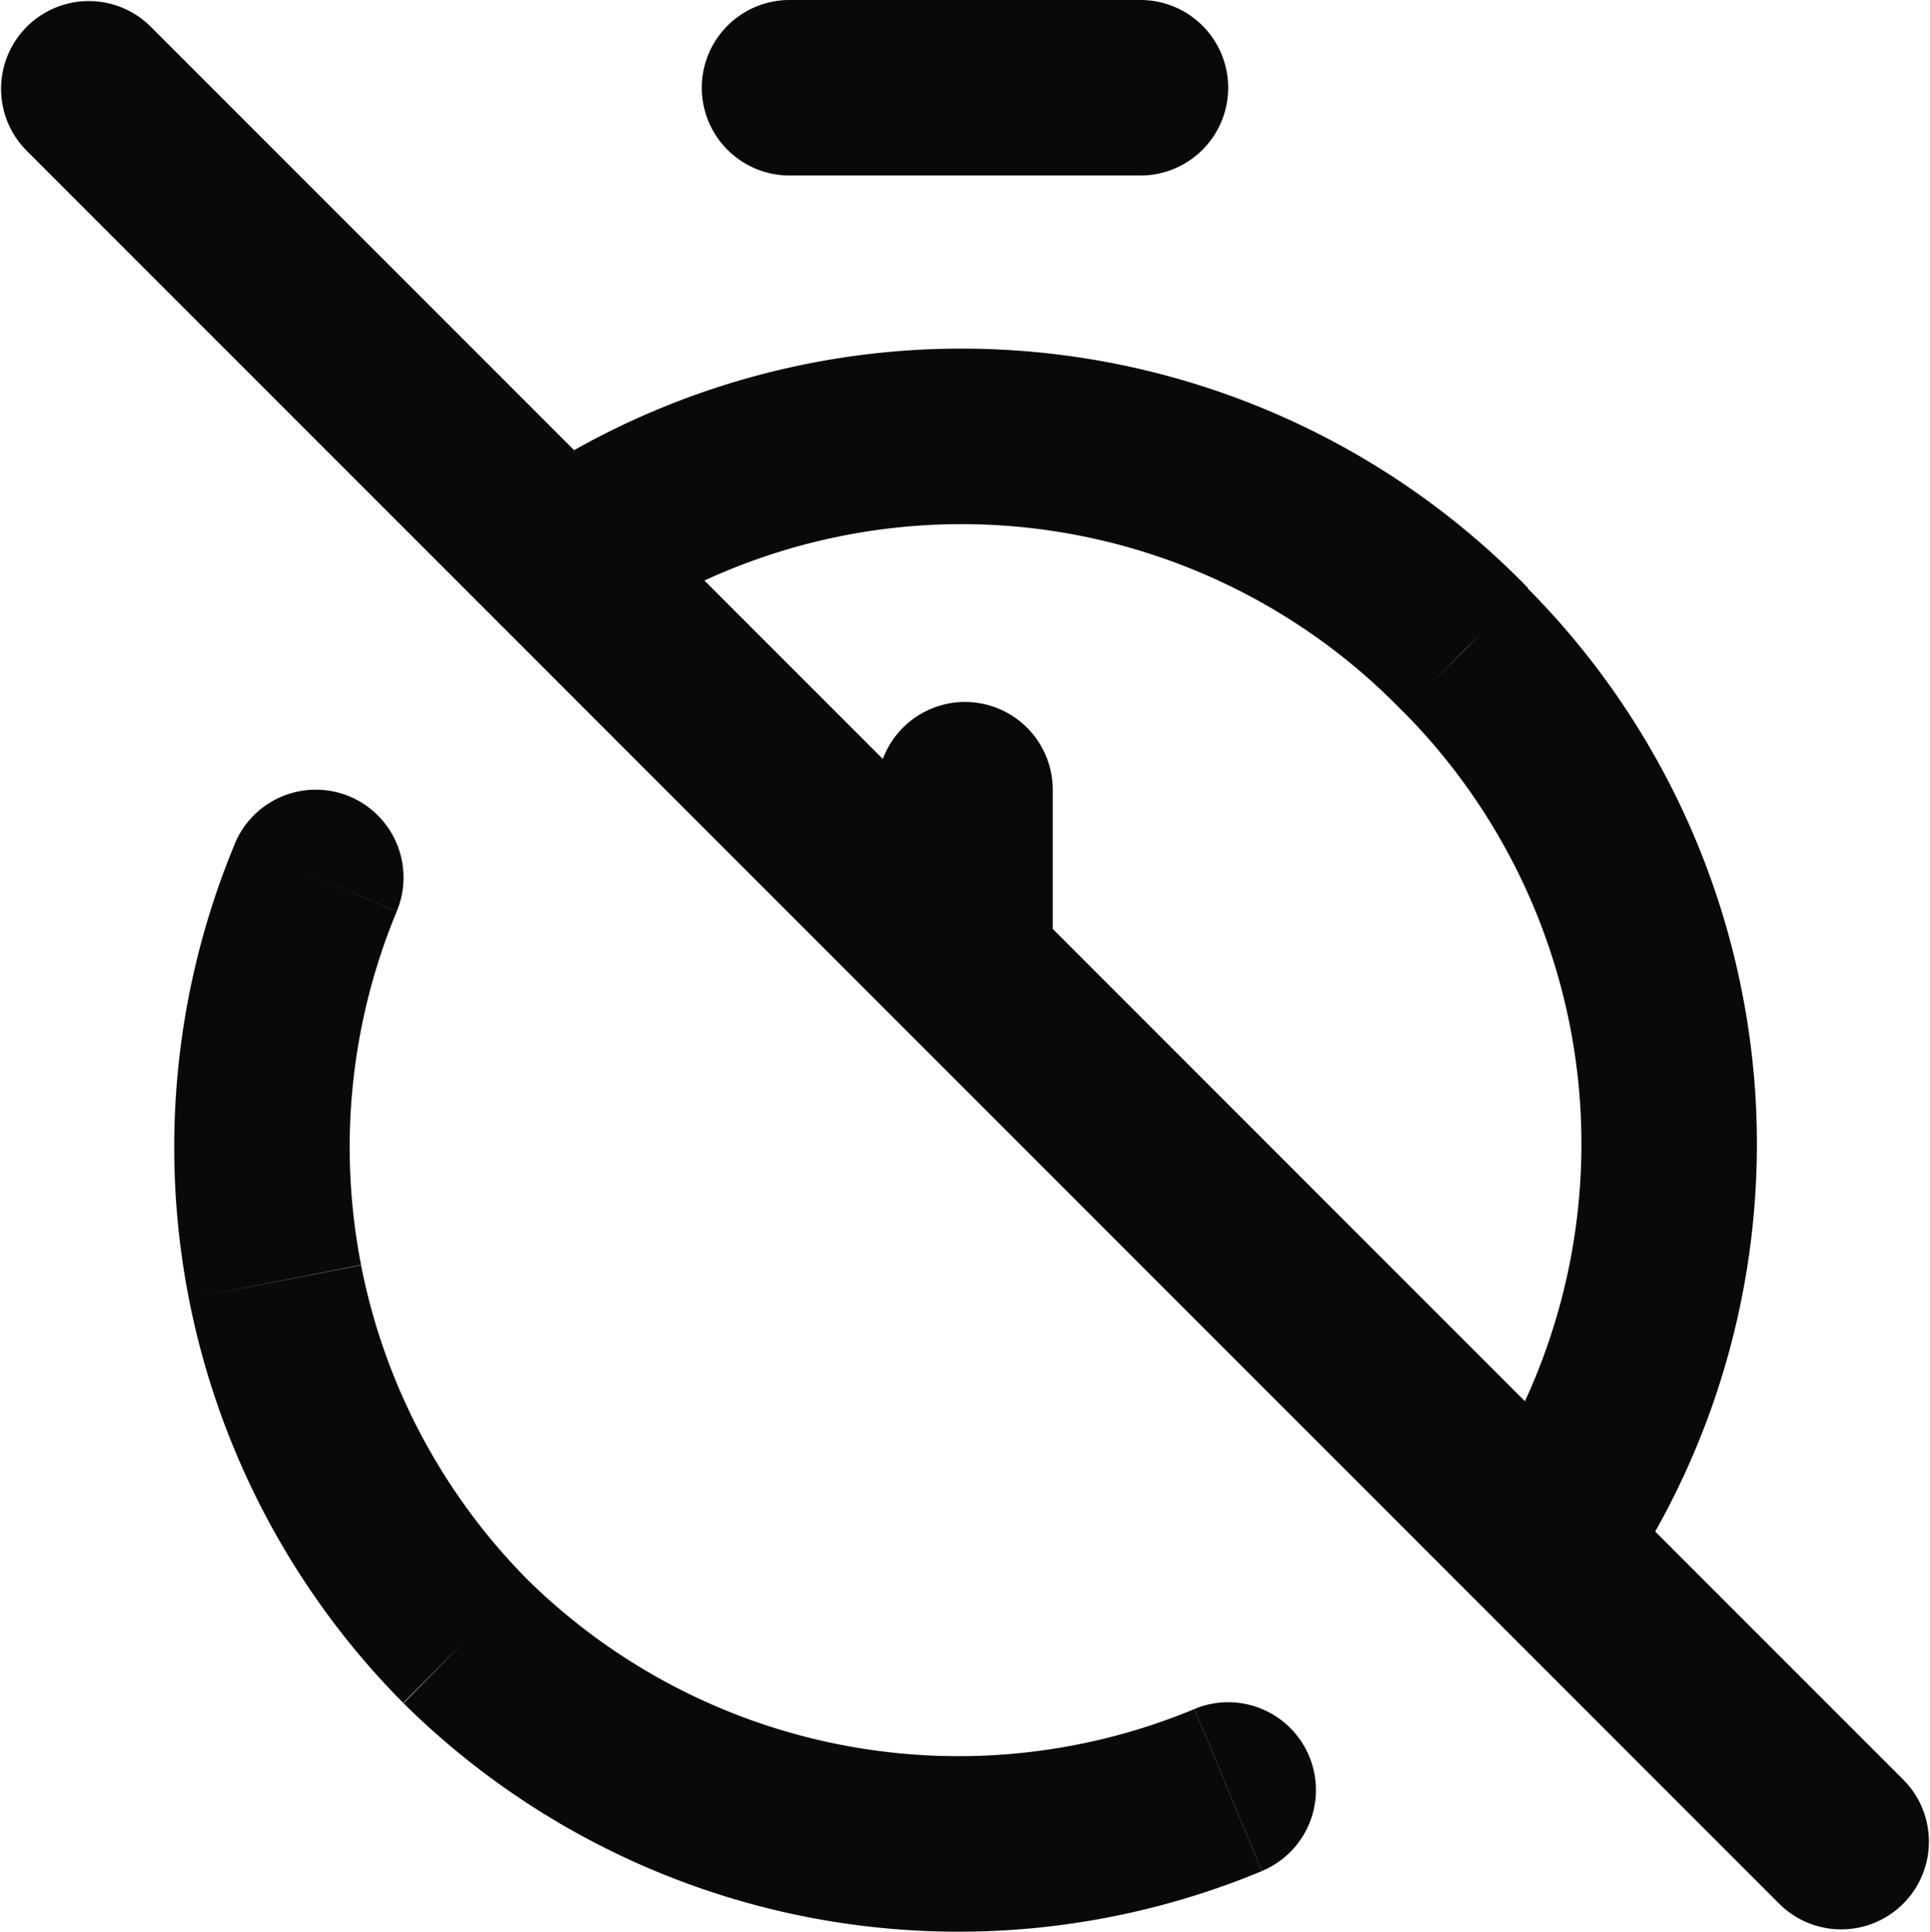 <svg id="timer-off" xmlns="http://www.w3.org/2000/svg" width="22" height="22.014" viewBox="0 0 22 22.014">
  <path id="Vector" d="M9,0A1,1,0,0,0,9,2Zm4,2a1,1,0,0,0,0-2ZM4.523,10.384a1,1,0,0,0-1.847-.768ZM5.3,18.7l-.711.7.007.007Zm9.084,2.623a1,1,0,1,0-.768-1.847ZM5.83,5.578A1,1,0,0,0,6.97,7.222ZM16.7,7.4l-.717.7.008.008Zm.078,9.63a1,1,0,0,0,1.643,1.14ZM1.707.293A1,1,0,0,0,.293,1.707ZM20.293,21.707a1,1,0,0,0,1.414-1.414ZM10,11a1,1,0,0,0,2,0Zm2-2a1,1,0,0,0-2,0ZM9,2h4V0H9ZM2.677,9.616A9,9,0,0,0,2.153,14.8l1.963-.384a7,7,0,0,1,.407-4.031ZM2.153,14.8a9,9,0,0,0,2.436,4.6L6.011,18a7,7,0,0,1-1.895-3.581ZM4.6,19.411a9,9,0,0,0,4.6,2.436l.384-1.963A7,7,0,0,1,6,17.989Zm4.6,2.436a9,9,0,0,0,5.183-.523l-.768-1.847a7,7,0,0,1-4.031.407ZM6.97,7.222a7,7,0,0,1,4.667-1.216l.193-1.991a9,9,0,0,0-6,1.563Zm4.667-1.216A7,7,0,0,1,15.983,8.1L17.417,6.7A9,9,0,0,0,11.83,4.015Zm4.354,2.1A7,7,0,0,1,18,12.425l1.992-.176A9,9,0,0,0,17.409,6.7ZM18,12.425a7,7,0,0,1-1.221,4.6l1.643,1.14a9,9,0,0,0,1.57-5.921ZM.293,1.707l20,20,1.414-1.414-20-20ZM12,11V9H10v2Z" transform="translate(0)" fill="#09090b"/>
</svg>
